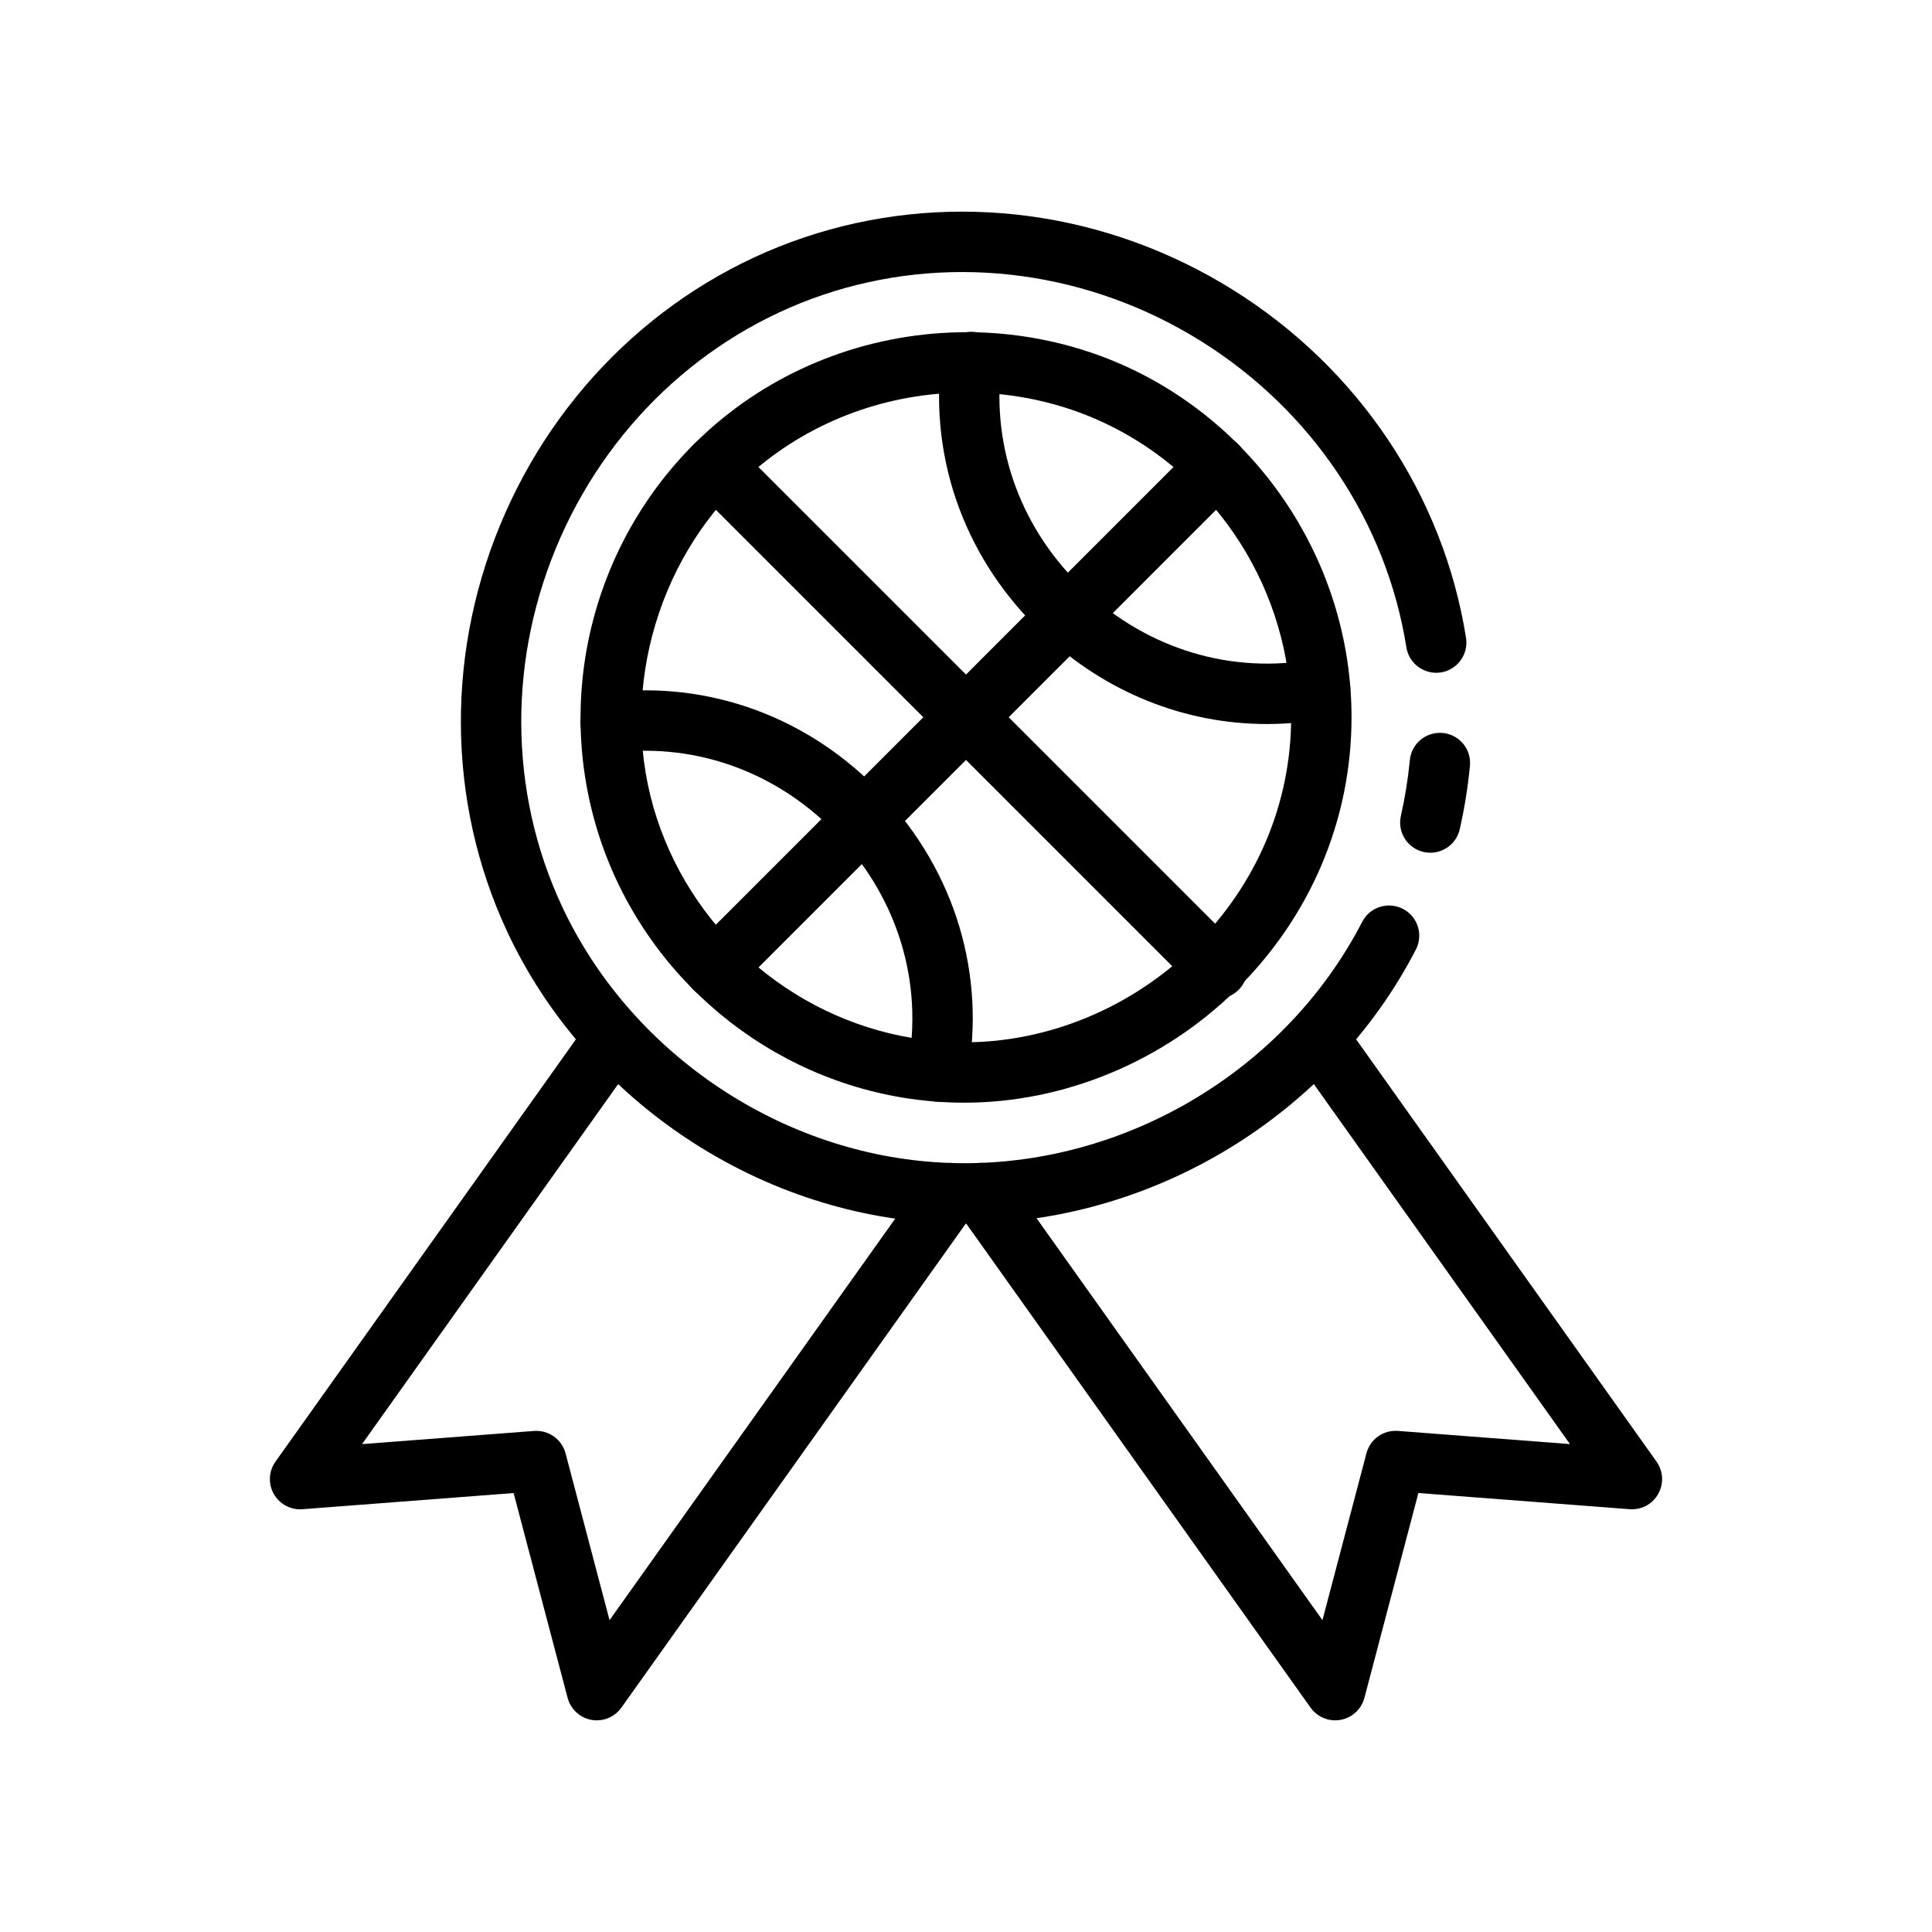 <svg id="Layer_1" enable-background="new 0 0 64 64" height="512" viewBox="0 0 64 64" width="512" xmlns="http://www.w3.org/2000/svg"><path d="m23.677 33.083c-.256 0-.512-.098-.707-.293-.391-.391-.391-1.023 0-1.414l16.646-16.647c.391-.391 1.023-.391 1.414 0s.391 1.023 0 1.414l-16.646 16.648c-.196.195-.451.292-.707.292z"/><path d="m41.964 23.984c-2.706 0-5.321-1.037-7.387-2.972-2.561-2.4-3.798-5.731-3.395-9.139.065-.548.565-.934 1.111-.875.548.065.94.563.875 1.111-.329 2.77.683 5.483 2.776 7.444 2.091 1.959 4.862 2.792 7.606 2.285.541-.1 1.064.258 1.165.802.101.543-.258 1.064-.802 1.165-.649.12-1.302.179-1.949.179z"/><path d="m31.062 36.494c-.06 0-.122-.005-.183-.017-.543-.101-.902-.622-.801-1.166.507-2.743-.326-5.516-2.287-7.608-1.959-2.091-4.671-3.099-7.443-2.774-.545.058-1.045-.327-1.111-.875-.065-.548.327-1.046.875-1.111 3.408-.404 6.739.833 9.138 3.394 2.4 2.561 3.418 5.965 2.794 9.339-.089.481-.509.818-.982.818z"/><path d="m31.946 36.528c-.001 0-.001 0 0 0-.682 0-1.37-.057-2.045-.168-4.828-.799-8.822-4.357-10.175-9.064-1.379-4.796.181-9.994 3.974-13.241 2.298-1.967 5.26-3.051 8.339-3.051 1.867 0 3.731.414 5.393 1.195 4.458 2.098 7.339 6.636 7.339 11.562 0 3.403-1.364 6.616-3.841 9.047-2.409 2.363-5.684 3.72-8.984 3.72zm.093-23.525c-2.603 0-5.103.913-7.039 2.571-3.151 2.697-4.498 7.185-3.353 11.168 1.142 3.97 4.509 6.97 8.58 7.644.568.094 1.146.142 1.719.142 2.781 0 5.544-1.148 7.583-3.149 2.09-2.051 3.242-4.757 3.242-7.619 0-4.154-2.43-7.982-6.191-9.752-1.397-.657-2.967-1.005-4.541-1.005z"/><path d="m40.323 33.083c-.256 0-.512-.098-.707-.293l-16.646-16.646c-.391-.391-.391-1.023 0-1.414s1.023-.391 1.414 0l16.646 16.646c.391.391.391 1.023 0 1.414-.195.196-.451.293-.707.293z"/><path d="m31.943 40.532c-.379 0-.758-.013-1.138-.04-5.967-.421-11.461-4.197-13.998-9.619-2.031-4.343-2.054-9.406-.063-13.893 1.985-4.474 5.743-7.845 10.309-9.248 4.595-1.411 9.619-.732 13.785 1.867 4.158 2.593 6.974 6.796 7.726 11.531.086.545-.286 1.058-.831 1.145-.542.085-1.058-.286-1.145-.831-.661-4.163-3.143-7.861-6.809-10.147-3.674-2.291-8.097-2.894-12.138-1.652-4.013 1.233-7.319 4.203-9.069 8.147-1.756 3.957-1.739 8.416.046 12.234 2.233 4.775 7.072 8.1 12.327 8.471 5.807.414 11.509-2.789 14.18-7.96.252-.491.854-.683 1.348-.43.491.253.683.857.43 1.348-2.858 5.532-8.768 9.076-14.96 9.077z"/><path d="m47.382 28.248c-.073 0-.147-.008-.222-.025-.539-.122-.876-.658-.754-1.196.137-.606.237-1.228.297-1.848.054-.549.532-.946 1.092-.899.549.053.952.542.899 1.091-.068.704-.182 1.41-.338 2.099-.105.463-.518.778-.974.778z"/><path d="m19.77 56.989c-.06 0-.12-.005-.179-.016-.382-.07-.689-.354-.788-.729l-1.789-6.785-6.997.536c-.383.03-.756-.167-.947-.505s-.169-.756.056-1.072l10.399-14.618c.32-.449.943-.555 1.395-.235.45.32.555.945.235 1.395l-9.162 12.878 5.699-.436c.478-.035.92.275 1.043.742l1.457 5.526 10.477-14.727c.32-.449.943-.555 1.395-.235.45.32.555.945.235 1.395l-11.715 16.465c-.189.267-.495.421-.814.421z"/><path d="m44.23 56.989c-.32 0-.625-.154-.815-.42l-11.714-16.467c-.32-.45-.215-1.074.235-1.395.451-.32 1.074-.214 1.395.235l10.477 14.727 1.457-5.526c.123-.467.555-.777 1.043-.742l5.699.436-9.162-12.878c-.32-.45-.215-1.074.235-1.395.451-.32 1.074-.214 1.395.235l10.399 14.618c.225.316.247.734.056 1.072-.19.338-.557.536-.947.505l-6.997-.536-1.788 6.785c-.099.375-.406.659-.788.729-.06.011-.12.017-.18.017z"/></svg>
